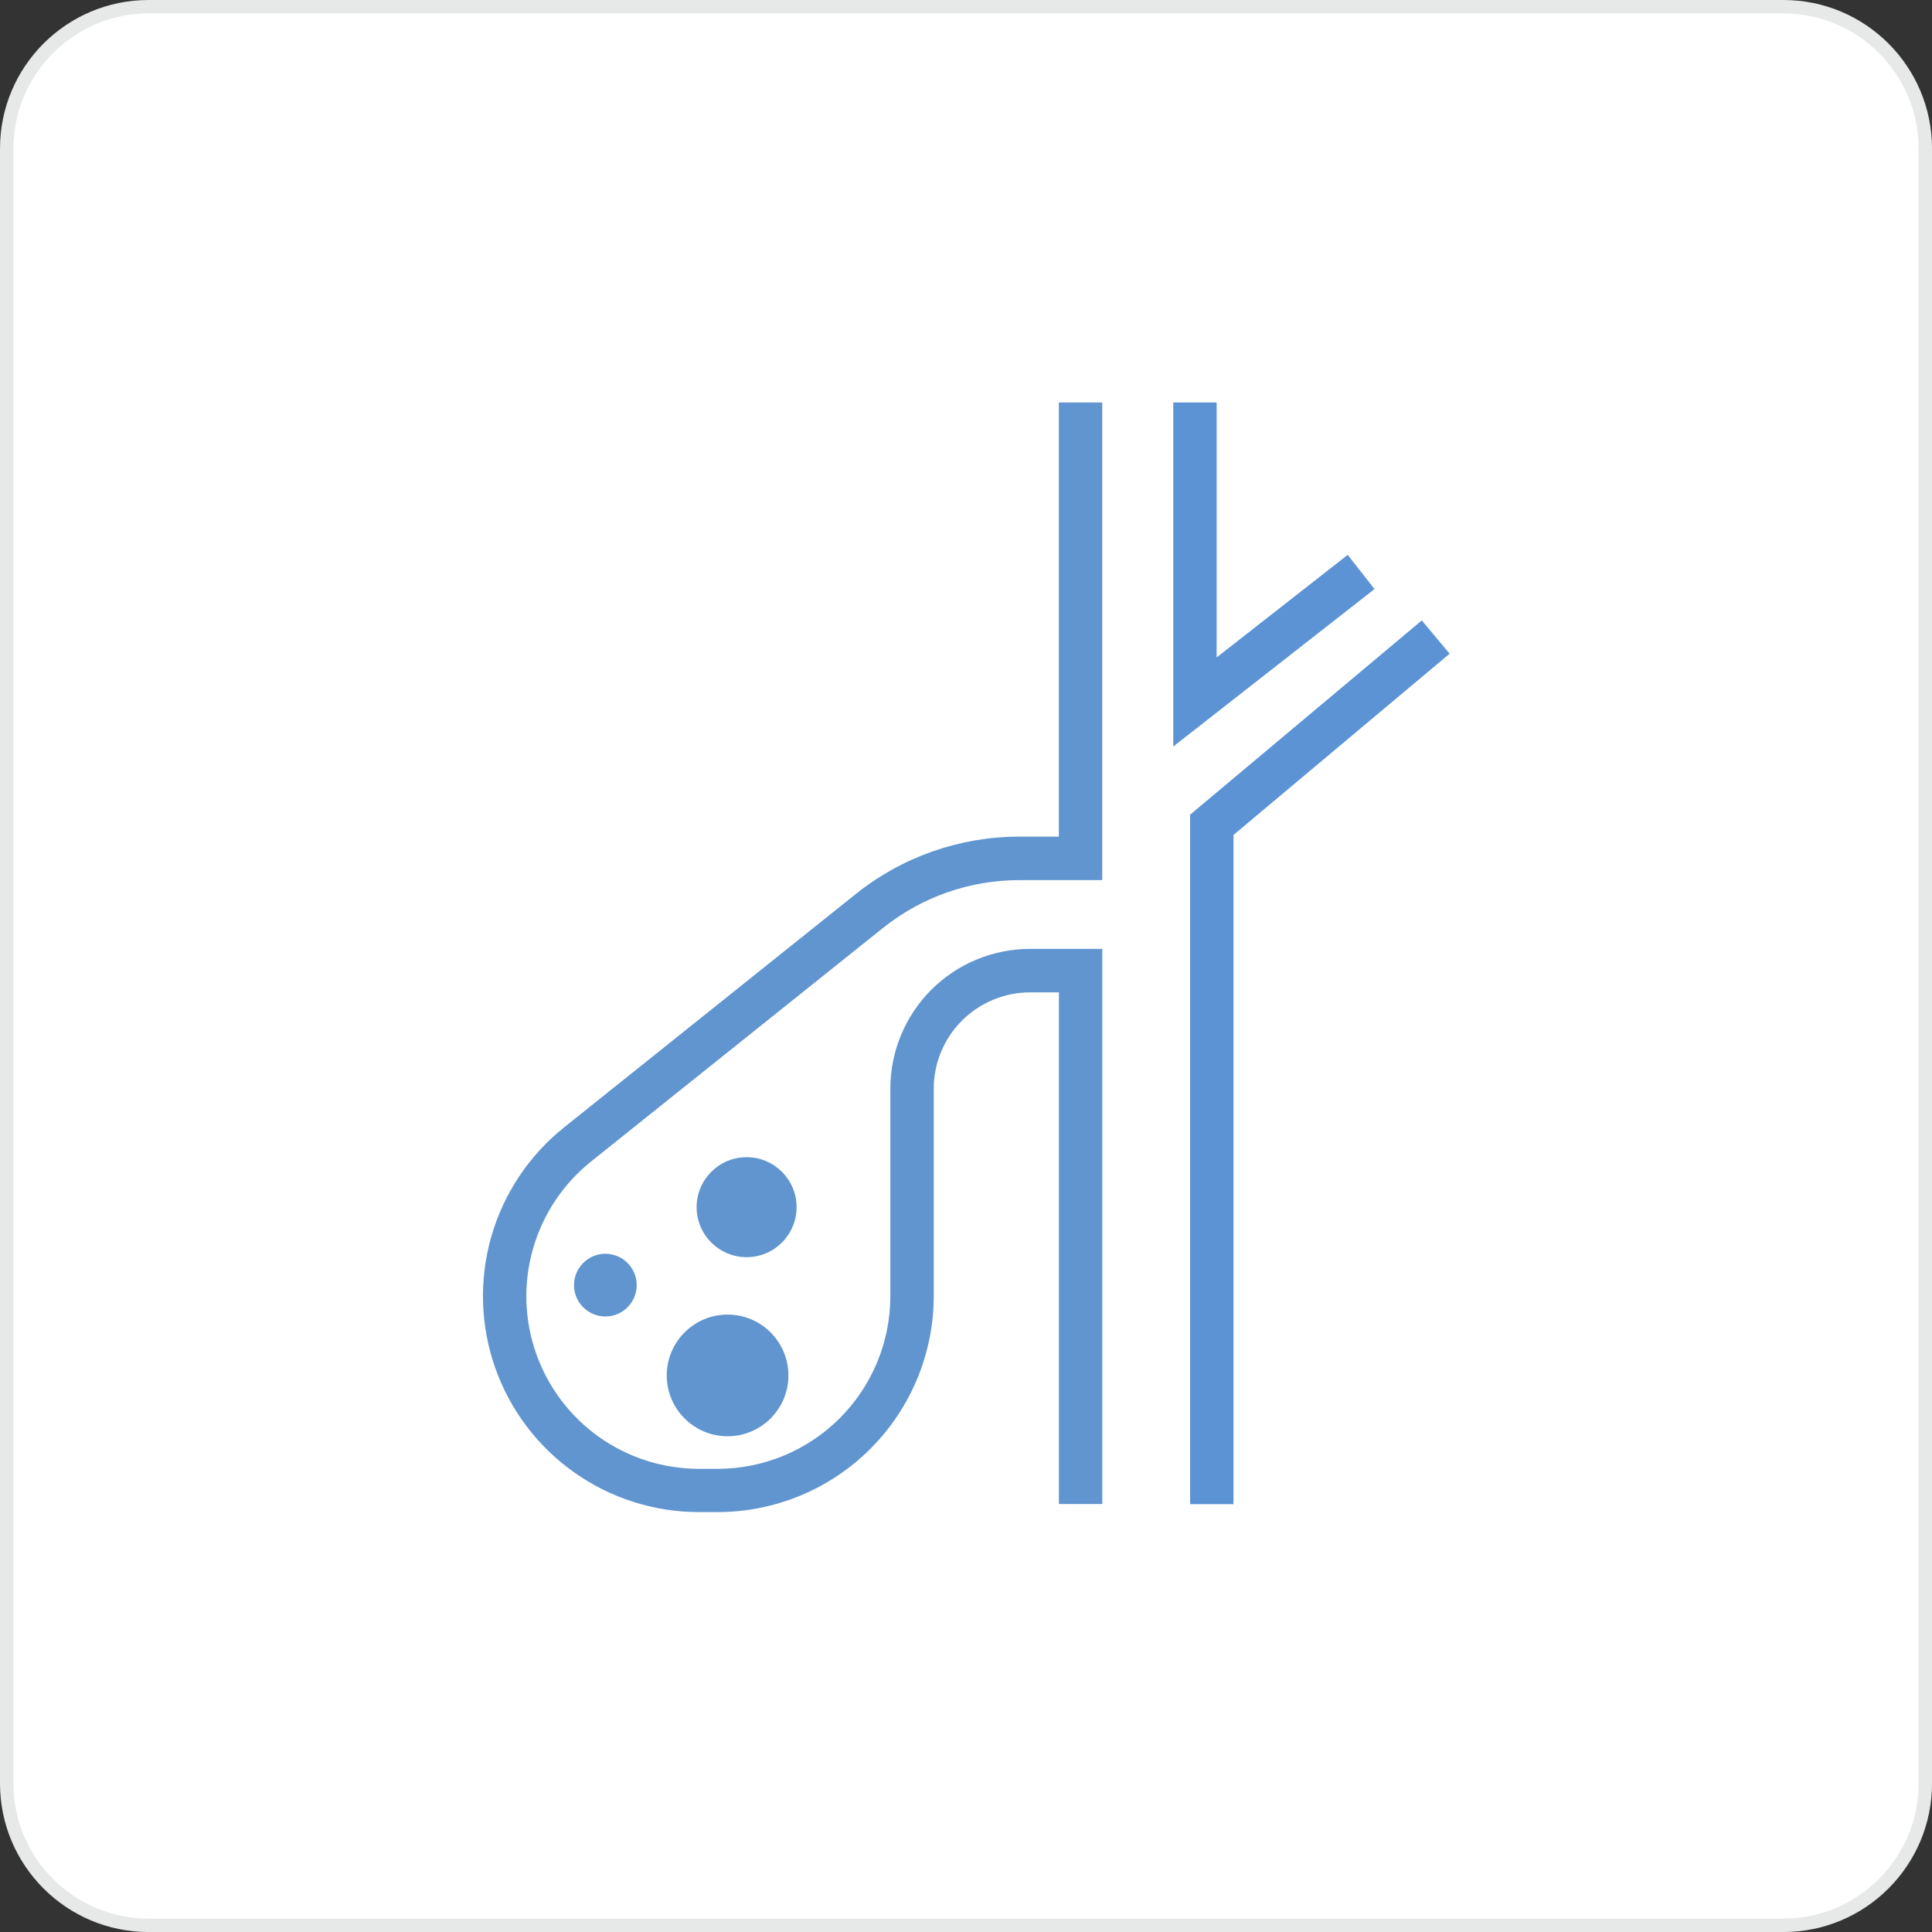 <svg width="72" height="72" viewBox="0 0 72 72" fill="none" xmlns="http://www.w3.org/2000/svg">
<rect x="0" y="0" width="72" height="72" fill="#333333" stroke="none"/>
<path d="M66.462 71.751H5.539C2.622 71.751 0.25 69.379 0.25 66.462V5.539C0.25 2.622 2.622 0.25 5.539 0.25H66.462C69.379 0.25 71.751 2.622 71.751 5.539V66.462C71.751 69.379 69.379 71.751 66.462 71.751Z" fill="white"/>
<path d="M5.539 0.5C2.76 0.5 0.5 2.76 0.5 5.539V66.462C0.5 69.241 2.76 71.501 5.539 71.501H66.462C69.241 71.501 71.501 69.241 71.501 66.462V5.539C71.501 2.76 69.241 0.5 66.462 0.5H5.539ZM5.539 0H66.462C69.521 0 72.001 2.48 72.001 5.539V66.462C72.001 69.521 69.521 72.001 66.462 72.001H5.539C2.48 72.001 0 69.521 0 66.462V5.539C0 2.48 2.48 0 5.539 0Z" fill="#E7E8E8"/>
<path d="M22.56 49.061C23.205 49.061 23.728 48.538 23.728 47.893C23.728 47.248 23.205 46.725 22.56 46.725C21.915 46.725 21.392 47.248 21.392 47.893C21.392 48.538 21.915 49.061 22.56 49.061Z" fill="#6095CF"/>
<path d="M27.115 53.525C28.367 53.525 29.382 52.51 29.382 51.258C29.382 50.006 28.367 48.991 27.115 48.991C25.863 48.991 24.848 50.006 24.848 51.258C24.848 52.51 25.863 53.525 27.115 53.525Z" fill="#6095CF"/>
<path d="M27.824 46.851C28.853 46.851 29.687 46.017 29.687 44.988C29.687 43.959 28.853 43.125 27.824 43.125C26.795 43.125 25.961 43.959 25.961 44.988C25.961 46.017 26.795 46.851 27.824 46.851Z" fill="#6095CF"/>
<path d="M45.969 56.056H44.352V30.361L52.985 23.122L54.024 24.361L45.969 31.115V56.056Z" fill="#5C93D5"/>
<path d="M26.748 56.351H26.048C24.38 56.351 22.753 55.833 21.393 54.868C20.032 53.904 19.005 52.541 18.452 50.967C17.9 49.393 17.851 47.686 18.31 46.083C18.77 44.48 19.717 43.059 21.019 42.017L31.907 33.306C33.63 31.932 35.767 31.182 37.971 31.179H39.46V15H41.077V32.8H37.972C36.135 32.802 34.354 33.427 32.918 34.573L22.03 43.284C20.989 44.117 20.232 45.252 19.865 46.533C19.497 47.815 19.537 49.179 19.978 50.436C20.419 51.694 21.241 52.784 22.328 53.555C23.416 54.325 24.716 54.739 26.049 54.739H26.749C28.454 54.737 30.089 54.059 31.295 52.853C32.501 51.647 33.179 50.012 33.181 48.307V40.57C33.181 39.189 33.73 37.864 34.706 36.887C35.683 35.911 37.008 35.362 38.389 35.362H41.079V56.051H39.462V36.983H38.388C37.437 36.983 36.524 37.361 35.851 38.034C35.178 38.706 34.799 39.618 34.798 40.57V48.298C34.797 50.433 33.948 52.48 32.439 53.99C30.93 55.5 28.883 56.349 26.748 56.351V56.351Z" fill="#6095CF"/>
<path d="M43.724 27.821V15H45.341V24.5L50.225 20.679L51.225 21.952L43.724 27.821Z" fill="#5C93D5"/>
</svg>
